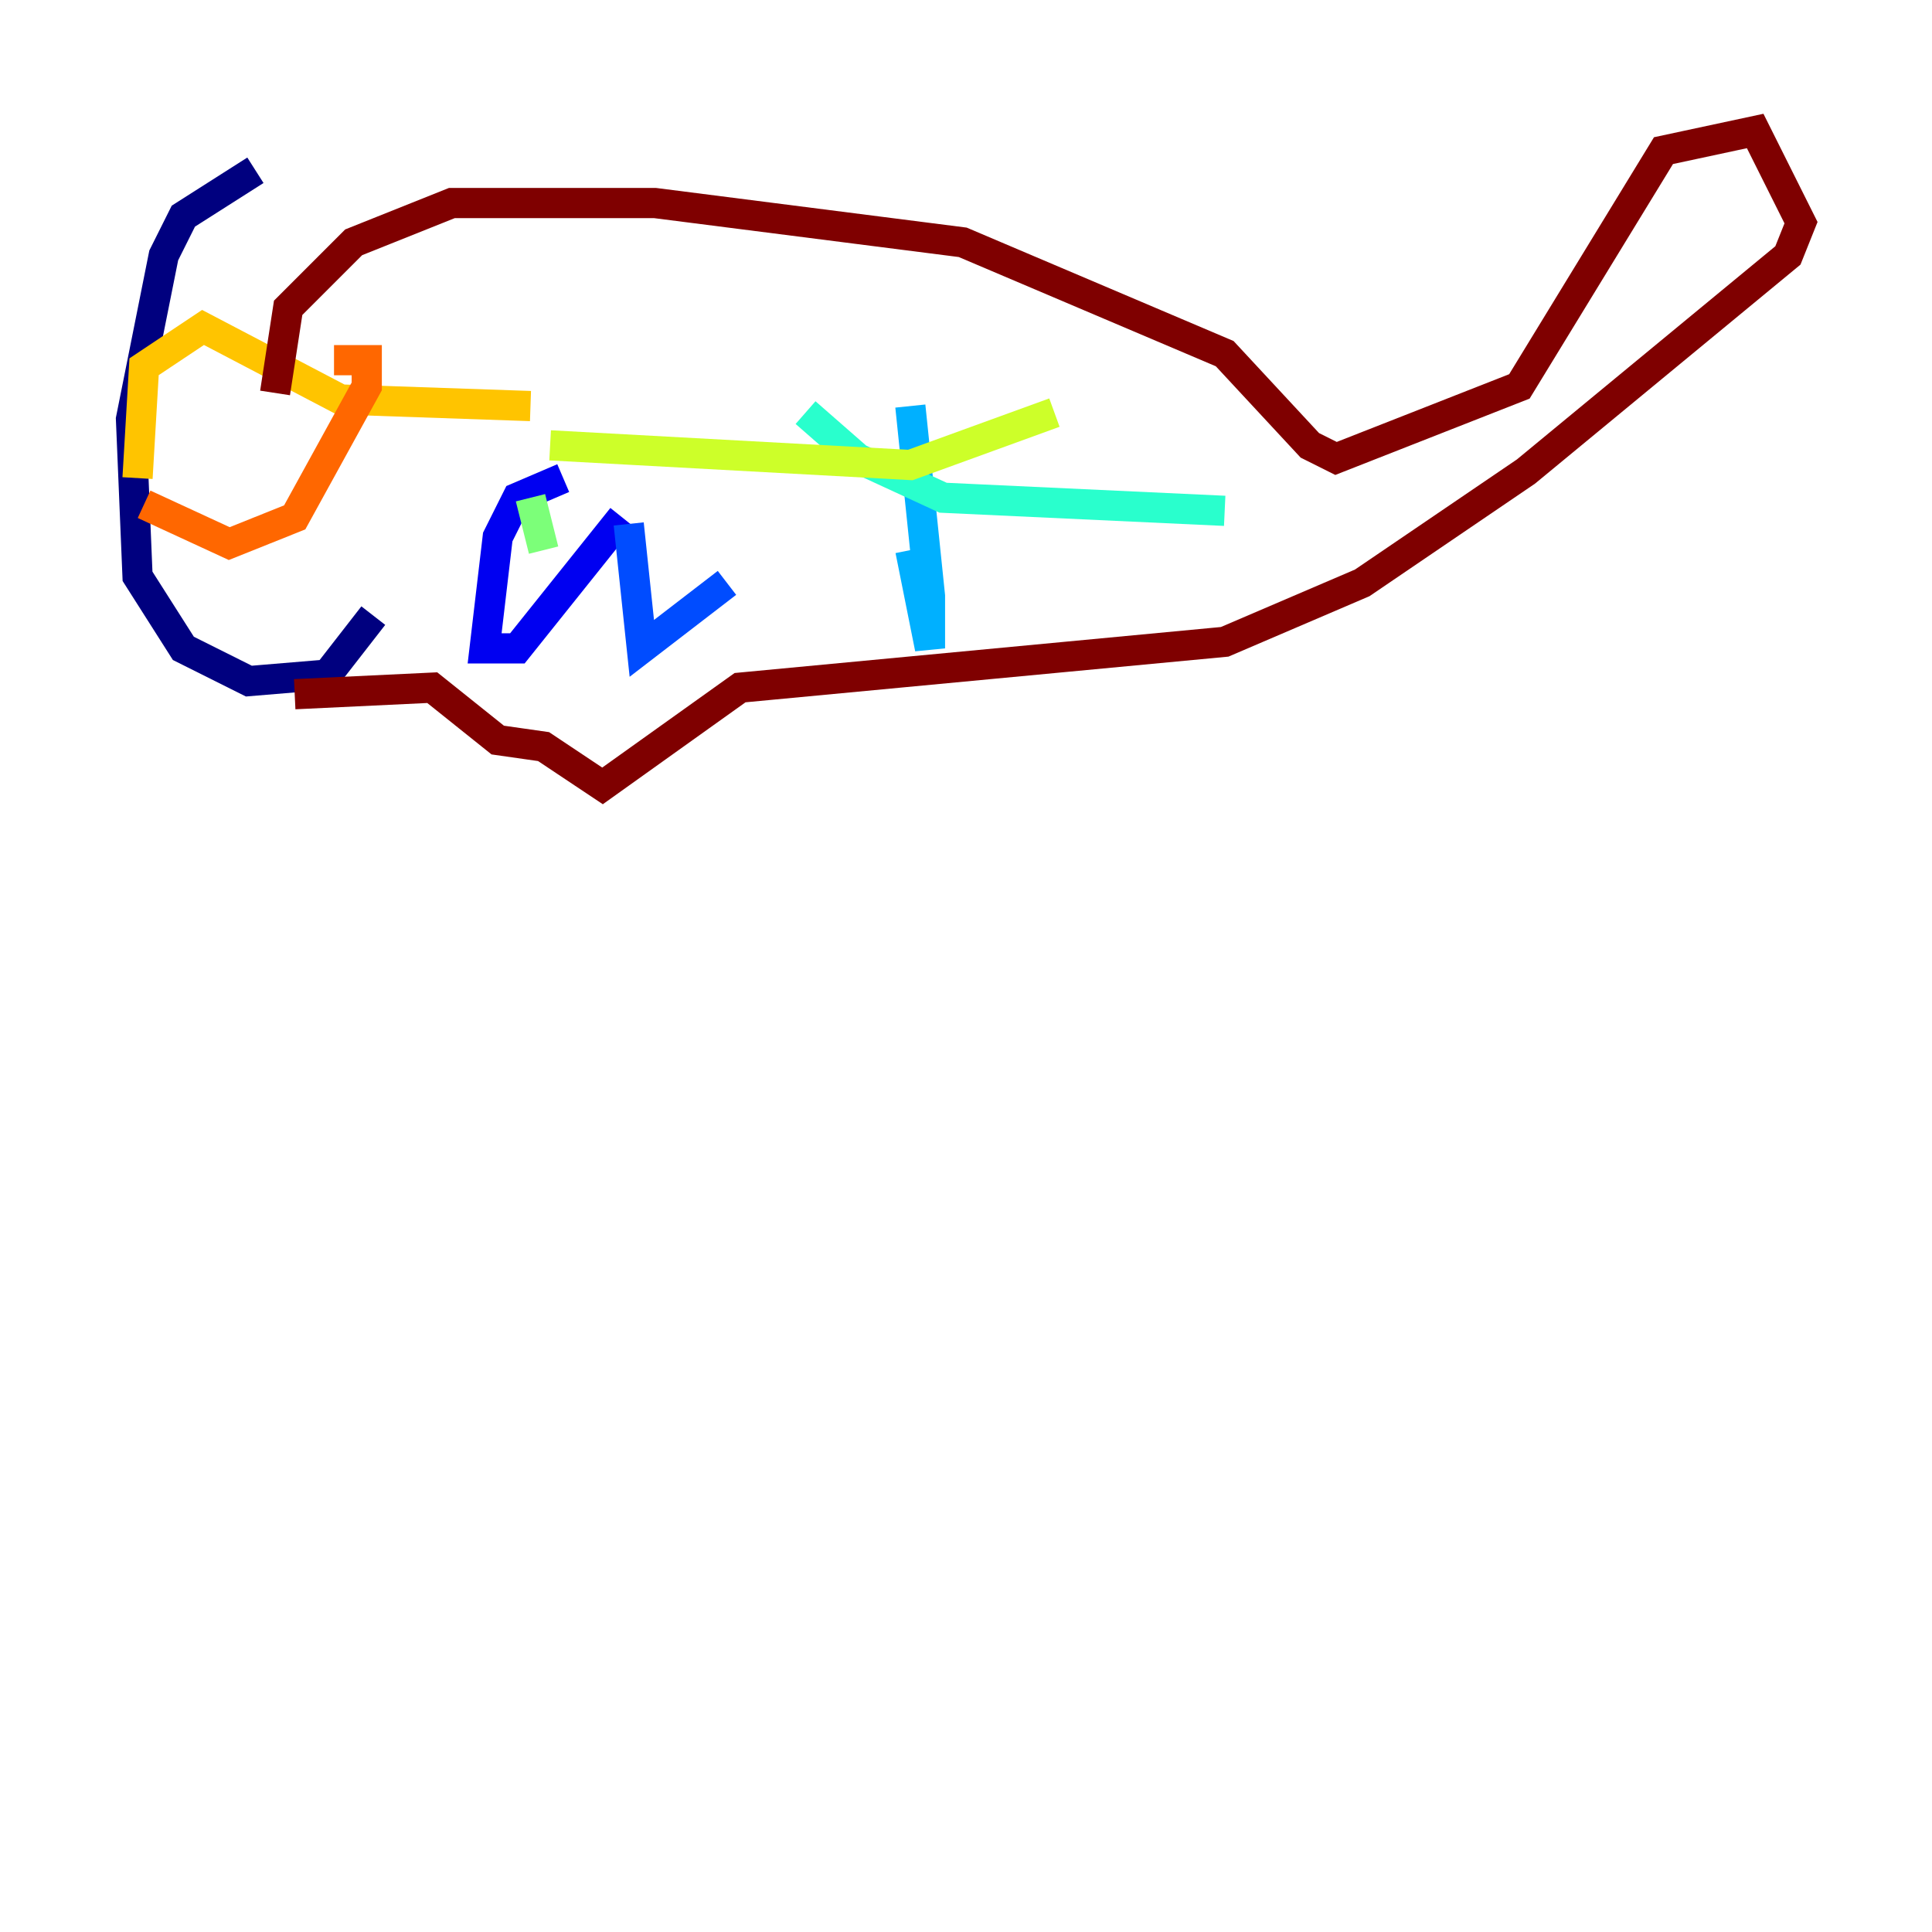 <?xml version="1.0" encoding="utf-8" ?>
<svg baseProfile="tiny" height="128" version="1.2" viewBox="0,0,128,128" width="128" xmlns="http://www.w3.org/2000/svg" xmlns:ev="http://www.w3.org/2001/xml-events" xmlns:xlink="http://www.w3.org/1999/xlink"><defs /><polyline fill="none" points="16.922,11.281 12.149,14.319 10.848,16.922 8.678,27.77 9.112,38.183 12.149,42.956 16.488,45.125 21.695,44.691 24.732,40.786" stroke="#00007f" stroke-width="2" /><polyline fill="none" points="37.315,31.675 34.278,32.976 32.976,35.58 32.108,42.956 34.278,42.956 41.22,34.278" stroke="#0000f1" stroke-width="2" /><polyline fill="none" points="41.654,34.712 42.522,42.956 48.163,38.617" stroke="#004cff" stroke-width="2" /><polyline fill="none" points="60.312,26.902 61.614,39.485 61.614,42.956 60.312,36.447" stroke="#00b0ff" stroke-width="2" /><polyline fill="none" points="53.37,27.336 56.841,30.373 62.481,32.976 81.139,33.844" stroke="#29ffcd" stroke-width="2" /><polyline fill="none" points="36.014,36.447 35.146,32.976" stroke="#7cff79" stroke-width="2" /><polyline fill="none" points="36.447,29.505 60.312,30.807 69.858,27.336" stroke="#cdff29" stroke-width="2" /><polyline fill="none" points="35.146,26.902 22.563,26.468 13.451,21.695 9.546,24.298 9.112,31.675" stroke="#ffc400" stroke-width="2" /><polyline fill="none" points="9.546,33.41 15.186,36.014 19.525,34.278 24.298,25.6 24.298,23.864 22.129,23.864" stroke="#ff6700" stroke-width="2" /><polyline fill="none" points="16.922,26.902 16.922,26.902" stroke="#f10700" stroke-width="2" /><polyline fill="none" points="18.224,26.034 19.091,20.393 23.43,16.054 29.939,13.451 43.39,13.451 63.783,16.054 81.139,23.43 86.78,29.505 88.515,30.373 100.664,25.6 110.21,9.98 116.285,8.678 119.322,14.752 118.454,16.922 101.098,31.241 90.251,38.617 81.139,42.522 49.031,45.559 39.919,52.068 36.014,49.464 32.976,49.031 28.637,45.559 19.525,45.993" stroke="#7f0000" stroke-width="2" /></svg>